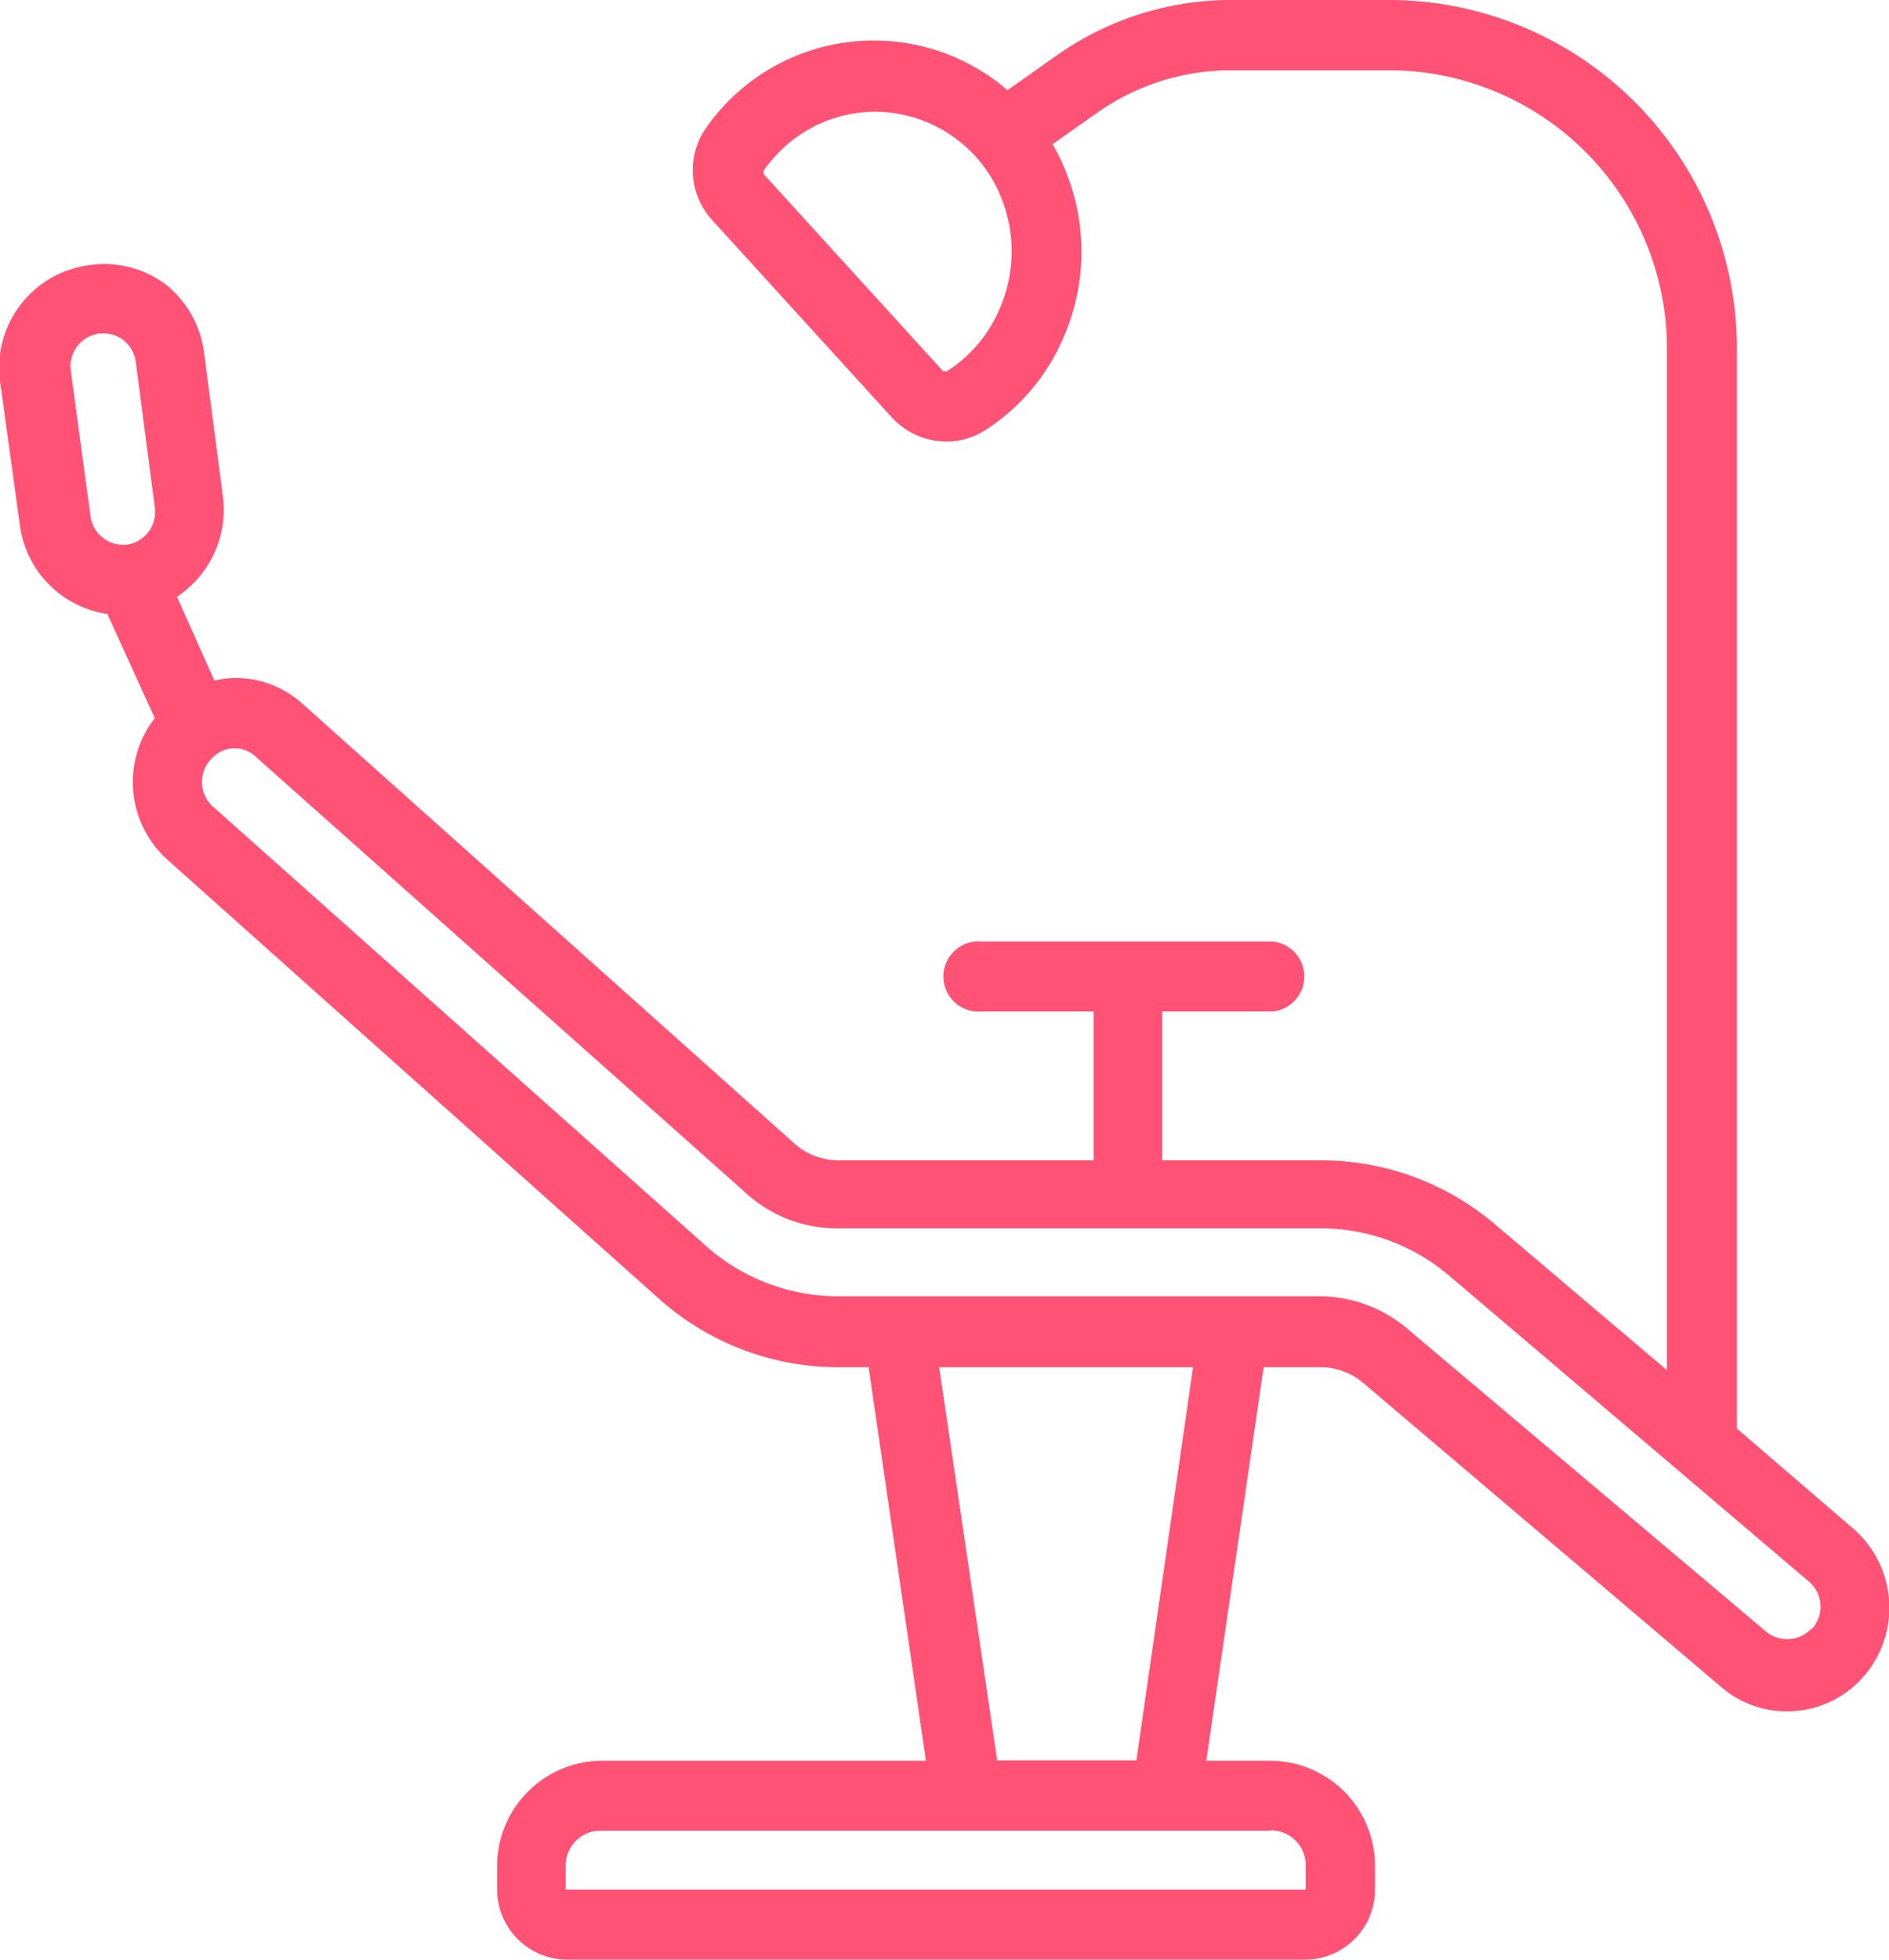 <svg xmlns="http://www.w3.org/2000/svg" width="57" height="59.11" viewBox="0 0 57 59.11">
  <defs>
    <style>
      .cls-1 {
        fill: #ff5274;
      }
    </style>
  </defs>
  <title>trigger-3</title>
  <g id="Layer_2" data-name="Layer 2">
    <g id="Layer_1-2" data-name="Layer 1">
      <path class="cls-1" d="M55.9,46.09l-3.49-3V10.59A10.51,10.51,0,0,0,42,0H37.15a9.11,9.11,0,0,0-5.26,1.67L30.4,2.72a6.18,6.18,0,0,0-8.3.21,6.16,6.16,0,0,0-.81.95,2.23,2.23,0,0,0,.21,2.77l5.4,5.93a2.26,2.26,0,0,0,1.65.74A2.15,2.15,0,0,0,29.69,13a6.19,6.19,0,0,0,2.37-2.75,6.46,6.46,0,0,0-.3-5.9l1.35-.95a7,7,0,0,1,4-1.28H42a8.4,8.4,0,0,1,8.3,8.48V41.33l-5.2-4.41A8.1,8.1,0,0,0,39.86,35H35.07V30.51H38.4a1.06,1.06,0,0,0,0-2.11H29.63a1.06,1.06,0,1,0,0,2.11H33V35H25.29a2,2,0,0,1-1.31-.5L9.14,21.24a3,3,0,0,0-2.25-.78,3.07,3.07,0,0,0-.42.07L5.34,18a3.15,3.15,0,0,0,1.39-3l-.57-4.35A3.14,3.14,0,0,0,5,8.58,3.09,3.09,0,0,0,2.68,8,3.12,3.12,0,0,0,0,11.49L.6,15.84a3.12,3.12,0,0,0,2.64,2.68l1.43,3.14a3.15,3.15,0,0,0,.38,4.27L19.89,39.18a8.12,8.12,0,0,0,5.4,2.06h.92l1.73,11.87H18.12A3.18,3.18,0,0,0,15,56.28V57a2.12,2.12,0,0,0,2.12,2.11H39.38A2.11,2.11,0,0,0,41.49,57v-.72a3.17,3.17,0,0,0-3.16-3.17H36.4l1.73-11.87h1.73a2,2,0,0,1,1.27.47l10.8,9.17a3,3,0,0,0,2,.74,3.06,3.06,0,0,0,2.38-1.14A3.16,3.16,0,0,0,55.9,46.09ZM30.14,9.37a4.15,4.15,0,0,1-1.57,1.83h0s-.07,0-.11,0l-5.4-5.93a.16.16,0,0,1,0-.15,4.46,4.46,0,0,1,.53-.61,4.08,4.08,0,0,1,2.82-1.14,4.12,4.12,0,0,1,3.51,2A4.34,4.34,0,0,1,30.14,9.37Zm-28,1.84A1,1,0,0,1,3,10.06h.13a.94.94,0,0,1,.58.19,1,1,0,0,1,.39.69l.57,4.35a1,1,0,0,1-.84,1.14,1,1,0,0,1-1.1-.87Zm36.21,44a1.05,1.05,0,0,1,1.05,1.06V57H17.07v-.72a1.05,1.05,0,0,1,1.05-1.06H38.33Zm-4.06-2.11h-4.2L28.34,41.24H36Zm20.39-4a1,1,0,0,1-1.37.13L42.49,40.1a4.11,4.11,0,0,0-2.63-1H25.29a6,6,0,0,1-4-1.53L6.46,24.36a1,1,0,0,1-.1-1.45A1,1,0,0,1,7,22.57h.06a.94.94,0,0,1,.64.24L22.58,36.05a4.06,4.06,0,0,0,2.71,1H39.86a6,6,0,0,1,3.87,1.43l10.8,9.18A1,1,0,0,1,54.66,49.15Z"/>
    </g>
  </g>
</svg>
